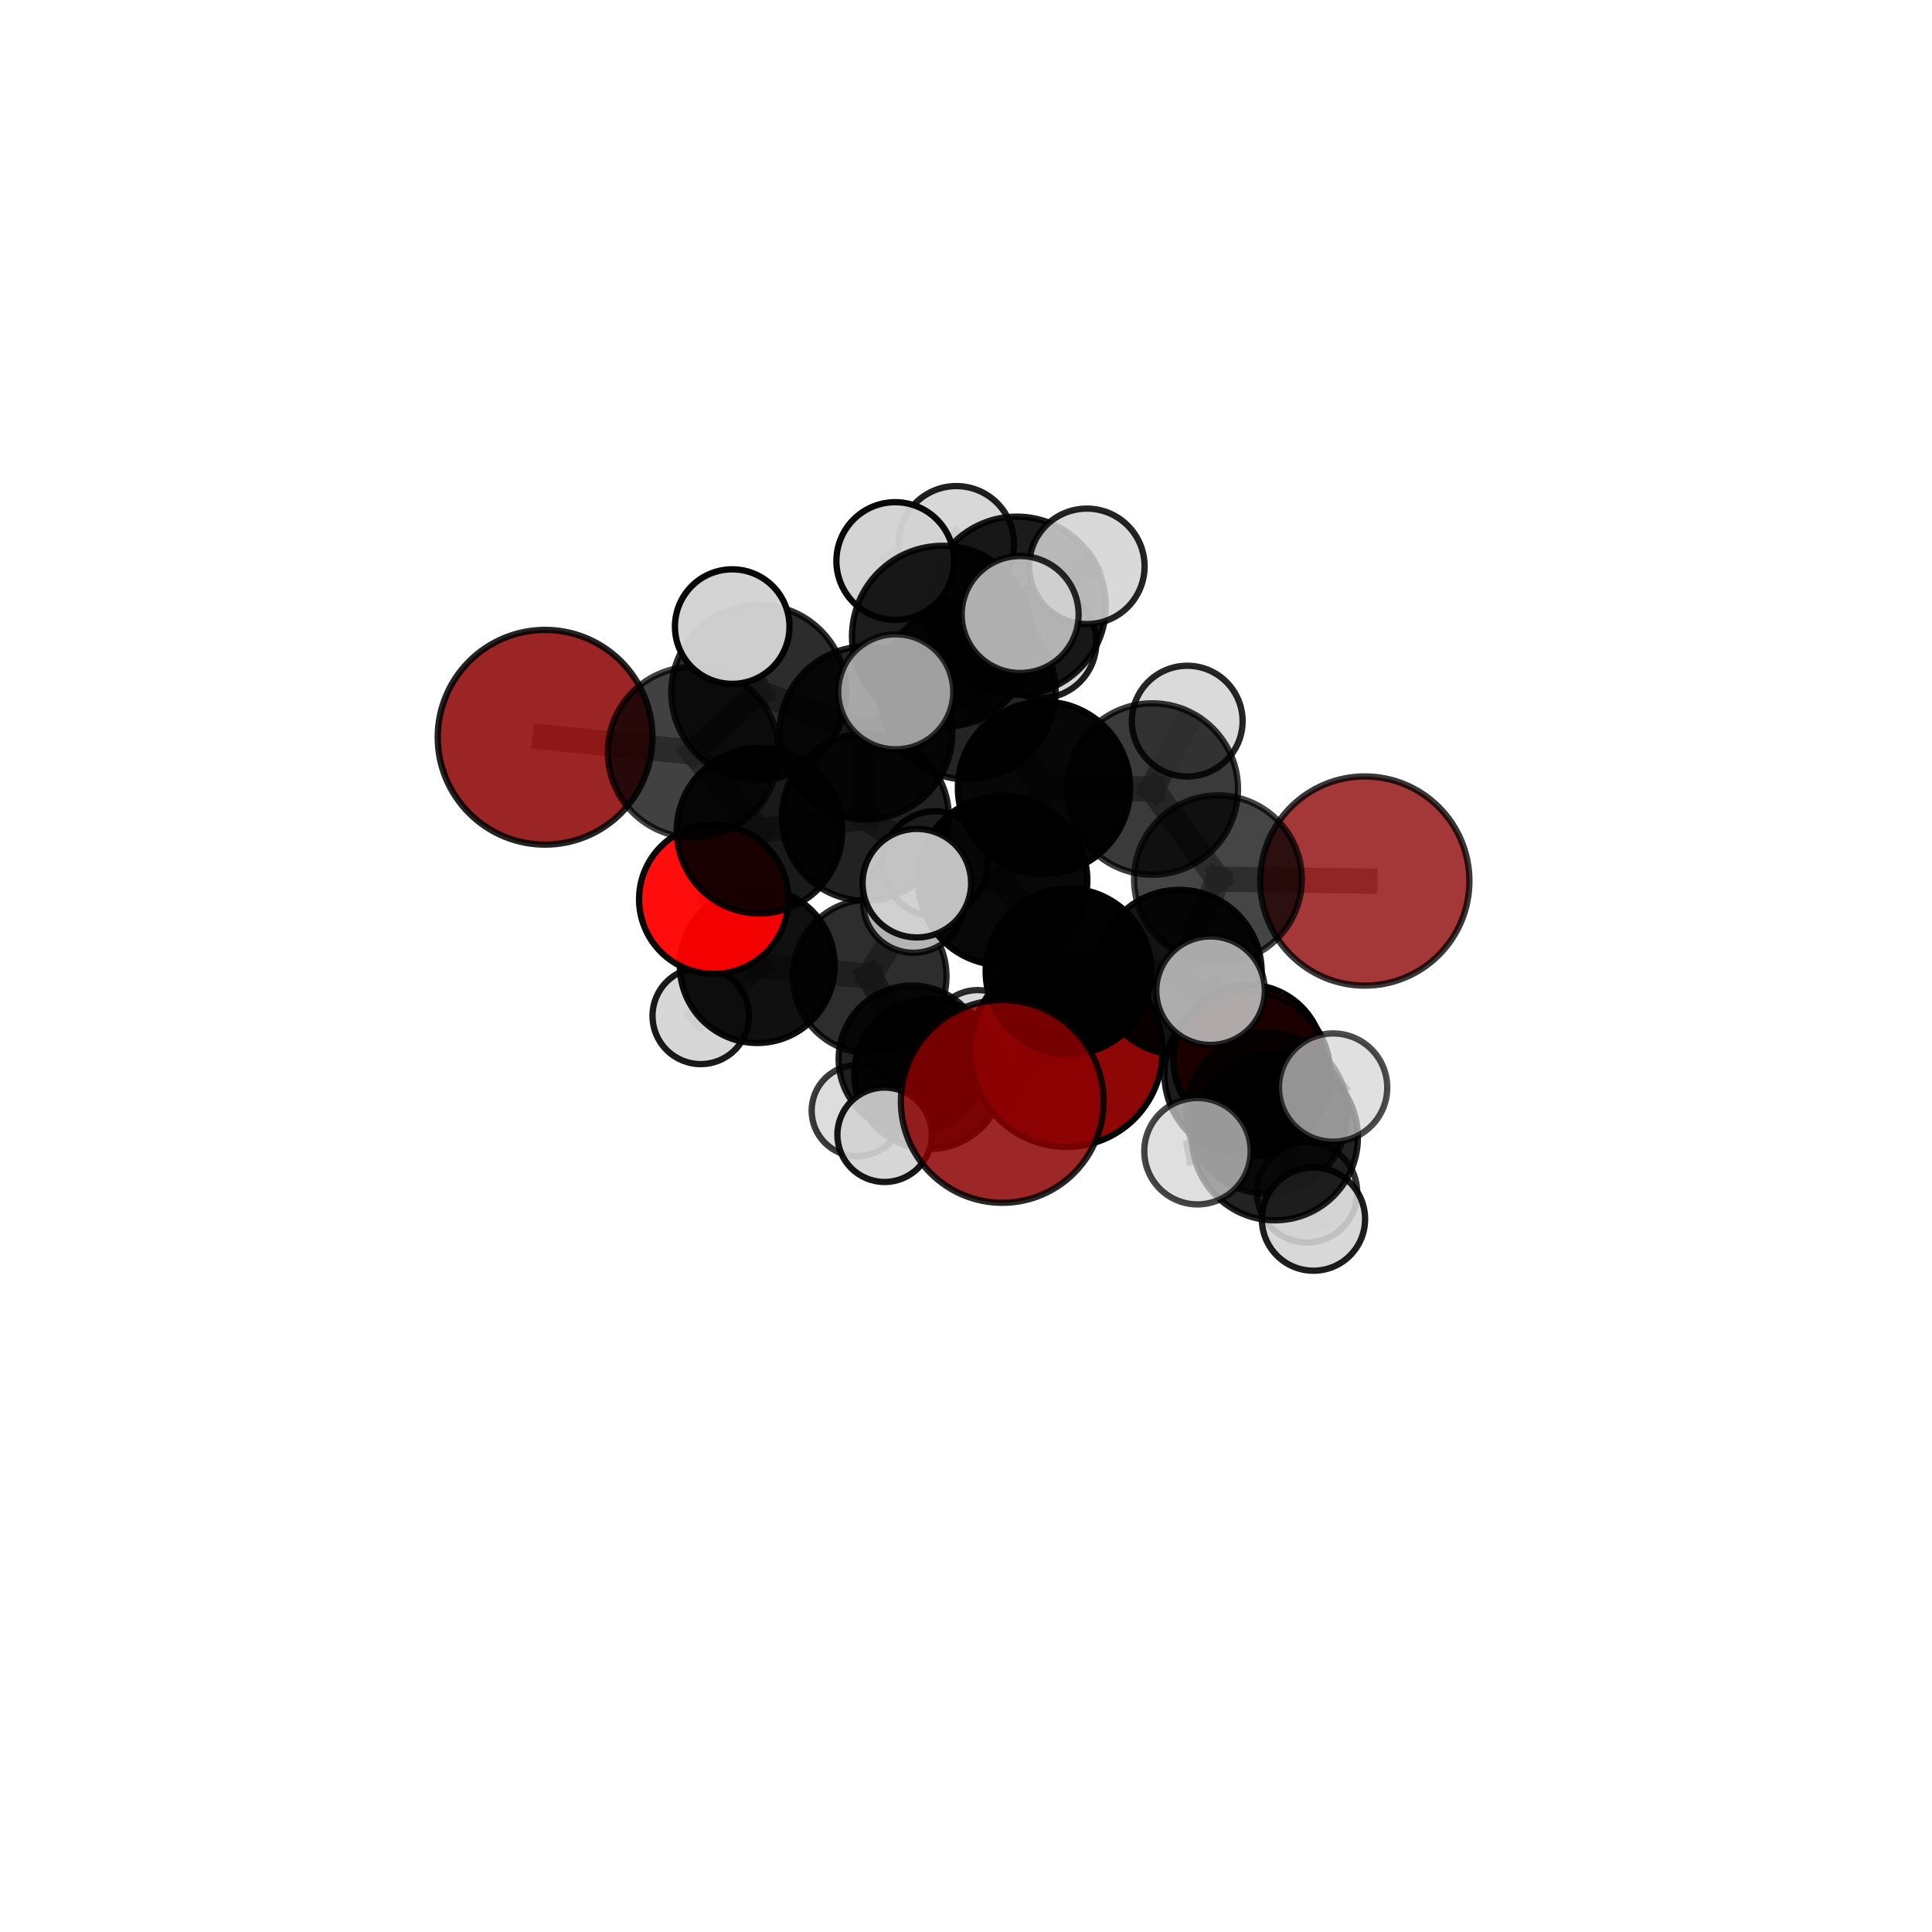 <?xml version="1.0" encoding="utf-8" standalone="no"?>
<!DOCTYPE svg PUBLIC "-//W3C//DTD SVG 1.1//EN"
  "http://www.w3.org/Graphics/SVG/1.1/DTD/svg11.dtd">
<svg xmlns:xlink="http://www.w3.org/1999/xlink" width="153pt" height="153pt" viewBox="0 0 153 153" xmlns="http://www.w3.org/2000/svg" version="1.1">
 <defs>
  <style type="text/css">*{stroke-linejoin: round; stroke-linecap: butt}</style>
 </defs>
 <g id="figure_1">
  <g id="patch_1">
   <path d="M 0 153 
L 153 153 
L 153 0 
L 0 0 
L 0 153 
z
" style="fill: none"/>
  </g>
  <g id="patch_2">
   <path d="M 7.2 145.8 
L 145.8 145.8 
L 145.8 7.2 
L 7.2 7.2 
L 7.2 145.8 
z
" style="fill: none"/>
  </g>
  <g id="axes_1">
   <g id="line2d_1">
    <path d="M 79.372 87.226 
L 84.619 76.938 
" clip-path="url(#pd258f37cce)" style="fill: none; stroke: #808080; stroke-opacity: 0.673; stroke-width: 2; stroke-linecap: square"/>
   </g>
   <g id="line2d_2">
    <path d="M 84.619 76.938 
L 93.39 76.999 
" clip-path="url(#pd258f37cce)" style="fill: none; stroke: #808080; stroke-opacity: 0.683; stroke-width: 2; stroke-linecap: square"/>
   </g>
   <g id="line2d_3">
    <path d="M 84.458 83.215 
L 73.578 85.067 
" clip-path="url(#pd258f37cce)" style="fill: none; stroke: #808080; stroke-opacity: 0.605; stroke-width: 2; stroke-linecap: square"/>
   </g>
   <g id="line2d_4">
    <path d="M 73.578 85.067 
L 68.87 77.317 
" clip-path="url(#pd258f37cce)" style="fill: none; stroke: #808080; stroke-opacity: 0.607; stroke-width: 2; stroke-linecap: square"/>
   </g>
   <g id="line2d_5">
    <path d="M 73.578 85.067 
L 72.228 83.868 
" clip-path="url(#pd258f37cce)" style="fill: none; stroke: #808080; stroke-opacity: 0.589; stroke-width: 2; stroke-linecap: square"/>
   </g>
   <g id="line2d_6">
    <path d="M 73.578 85.067 
L 70.055 89.865 
" clip-path="url(#pd258f37cce)" style="fill: none; stroke: #808080; stroke-opacity: 0.591; stroke-width: 2; stroke-linecap: square"/>
   </g>
   <g id="line2d_7">
    <path d="M 108.083 69.771 
L 96.452 69.629 
" clip-path="url(#pd258f37cce)" style="fill: none; stroke: #808080; stroke-opacity: 0.694; stroke-width: 2; stroke-linecap: square"/>
   </g>
   <g id="line2d_8">
    <path d="M 96.452 69.629 
L 93.39 76.999 
" clip-path="url(#pd258f37cce)" style="fill: none; stroke: #808080; stroke-opacity: 0.689; stroke-width: 2; stroke-linecap: square"/>
   </g>
   <g id="line2d_9">
    <path d="M 43.166 58.385 
L 54.894 59.565 
" clip-path="url(#pd258f37cce)" style="fill: none; stroke: #808080; stroke-opacity: 0.716; stroke-width: 2; stroke-linecap: square"/>
   </g>
   <g id="line2d_10">
    <path d="M 54.894 59.565 
L 60.145 65.791 
" clip-path="url(#pd258f37cce)" style="fill: none; stroke: #808080; stroke-opacity: 0.7; stroke-width: 2; stroke-linecap: square"/>
   </g>
   <g id="line2d_11">
    <path d="M 98.869 83.928 
L 93.39 76.999 
" clip-path="url(#pd258f37cce)" style="fill: none; stroke: #808080; stroke-opacity: 0.669; stroke-width: 2; stroke-linecap: square"/>
   </g>
   <g id="line2d_12">
    <path d="M 98.869 83.928 
L 100.337 88.144 
" clip-path="url(#pd258f37cce)" style="fill: none; stroke: #808080; stroke-opacity: 0.659; stroke-width: 2; stroke-linecap: square"/>
   </g>
   <g id="line2d_13">
    <path d="M 100.337 88.144 
L 98.776 85.029 
" clip-path="url(#pd258f37cce)" style="fill: none; stroke: #808080; stroke-opacity: 0.673; stroke-width: 2; stroke-linecap: square"/>
   </g>
   <g id="line2d_14">
    <path d="M 100.337 88.144 
L 103.508 94.424 
" clip-path="url(#pd258f37cce)" style="fill: none; stroke: #808080; stroke-opacity: 0.648; stroke-width: 2; stroke-linecap: square"/>
   </g>
   <g id="line2d_15">
    <path d="M 56.52 71.212 
L 60.145 65.791 
" clip-path="url(#pd258f37cce)" style="fill: none; stroke: #808080; stroke-opacity: 0.669; stroke-width: 2; stroke-linecap: square"/>
   </g>
   <g id="line2d_16">
    <path d="M 56.52 71.212 
L 59.97 76.464 
" clip-path="url(#pd258f37cce)" style="fill: none; stroke: #808080; stroke-opacity: 0.639; stroke-width: 2; stroke-linecap: square"/>
   </g>
   <g id="line2d_17">
    <path d="M 59.97 76.464 
L 68.87 77.317 
" clip-path="url(#pd258f37cce)" style="fill: none; stroke: #808080; stroke-opacity: 0.621; stroke-width: 2; stroke-linecap: square"/>
   </g>
   <g id="line2d_18">
    <path d="M 59.97 76.464 
L 55.493 80.45 
" clip-path="url(#pd258f37cce)" style="fill: none; stroke: #808080; stroke-opacity: 0.614; stroke-width: 2; stroke-linecap: square"/>
   </g>
   <g id="line2d_19">
    <path d="M 76.625 54.757 
L 82.678 62.388 
" clip-path="url(#pd258f37cce)" style="fill: none; stroke: #808080; stroke-opacity: 0.737; stroke-width: 2; stroke-linecap: square"/>
   </g>
   <g id="line2d_20">
    <path d="M 76.625 54.757 
L 68.573 58.046 
" clip-path="url(#pd258f37cce)" style="fill: none; stroke: #808080; stroke-opacity: 0.739; stroke-width: 2; stroke-linecap: square"/>
   </g>
   <g id="line2d_21">
    <path d="M 76.625 54.757 
L 80.519 47.968 
" clip-path="url(#pd258f37cce)" style="fill: none; stroke: #808080; stroke-opacity: 0.755; stroke-width: 2; stroke-linecap: square"/>
   </g>
   <g id="line2d_22">
    <path d="M 76.625 54.757 
L 74.648 50.4 
" clip-path="url(#pd258f37cce)" style="fill: none; stroke: #808080; stroke-opacity: 0.765; stroke-width: 2; stroke-linecap: square"/>
   </g>
   <g id="line2d_23">
    <path d="M 82.678 62.388 
L 91.254 62.484 
" clip-path="url(#pd258f37cce)" style="fill: none; stroke: #808080; stroke-opacity: 0.722; stroke-width: 2; stroke-linecap: square"/>
   </g>
   <g id="line2d_24">
    <path d="M 82.678 62.388 
L 79.399 69.732 
" clip-path="url(#pd258f37cce)" style="fill: none; stroke: #808080; stroke-opacity: 0.716; stroke-width: 2; stroke-linecap: square"/>
   </g>
   <g id="line2d_25">
    <path d="M 68.573 58.046 
L 60.095 54.83 
" clip-path="url(#pd258f37cce)" style="fill: none; stroke: #808080; stroke-opacity: 0.736; stroke-width: 2; stroke-linecap: square"/>
   </g>
   <g id="line2d_26">
    <path d="M 68.573 58.046 
L 68.528 64.721 
" clip-path="url(#pd258f37cce)" style="fill: none; stroke: #808080; stroke-opacity: 0.711; stroke-width: 2; stroke-linecap: square"/>
   </g>
   <g id="line2d_27">
    <path d="M 80.519 47.968 
L 75.733 43.059 
" clip-path="url(#pd258f37cce)" style="fill: none; stroke: #808080; stroke-opacity: 0.769; stroke-width: 2; stroke-linecap: square"/>
   </g>
   <g id="line2d_28">
    <path d="M 80.519 47.968 
L 86.072 44.85 
" clip-path="url(#pd258f37cce)" style="fill: none; stroke: #808080; stroke-opacity: 0.77; stroke-width: 2; stroke-linecap: square"/>
   </g>
   <g id="line2d_29">
    <path d="M 80.519 47.968 
L 82.406 50.875 
" clip-path="url(#pd258f37cce)" style="fill: none; stroke: #808080; stroke-opacity: 0.75; stroke-width: 2; stroke-linecap: square"/>
   </g>
   <g id="line2d_30">
    <path d="M 74.648 50.4 
L 70.894 44.428 
" clip-path="url(#pd258f37cce)" style="fill: none; stroke: #808080; stroke-opacity: 0.79; stroke-width: 2; stroke-linecap: square"/>
   </g>
   <g id="line2d_31">
    <path d="M 74.648 50.4 
L 70.935 54.785 
" clip-path="url(#pd258f37cce)" style="fill: none; stroke: #808080; stroke-opacity: 0.777; stroke-width: 2; stroke-linecap: square"/>
   </g>
   <g id="line2d_32">
    <path d="M 74.648 50.4 
L 80.788 48.665 
" clip-path="url(#pd258f37cce)" style="fill: none; stroke: #808080; stroke-opacity: 0.787; stroke-width: 2; stroke-linecap: square"/>
   </g>
   <g id="line2d_33">
    <path d="M 91.254 62.484 
L 96.452 69.629 
" clip-path="url(#pd258f37cce)" style="fill: none; stroke: #808080; stroke-opacity: 0.708; stroke-width: 2; stroke-linecap: square"/>
   </g>
   <g id="line2d_34">
    <path d="M 91.254 62.484 
L 94.02 57.107 
" clip-path="url(#pd258f37cce)" style="fill: none; stroke: #808080; stroke-opacity: 0.726; stroke-width: 2; stroke-linecap: square"/>
   </g>
   <g id="line2d_35">
    <path d="M 79.399 69.732 
L 84.619 76.938 
" clip-path="url(#pd258f37cce)" style="fill: none; stroke: #808080; stroke-opacity: 0.697; stroke-width: 2; stroke-linecap: square"/>
   </g>
   <g id="line2d_36">
    <path d="M 79.399 69.732 
L 72.607 69.94 
" clip-path="url(#pd258f37cce)" style="fill: none; stroke: #808080; stroke-opacity: 0.709; stroke-width: 2; stroke-linecap: square"/>
   </g>
   <g id="line2d_37">
    <path d="M 60.095 54.83 
L 54.894 59.565 
" clip-path="url(#pd258f37cce)" style="fill: none; stroke: #808080; stroke-opacity: 0.729; stroke-width: 2; stroke-linecap: square"/>
   </g>
   <g id="line2d_38">
    <path d="M 60.095 54.83 
L 57.986 49.621 
" clip-path="url(#pd258f37cce)" style="fill: none; stroke: #808080; stroke-opacity: 0.755; stroke-width: 2; stroke-linecap: square"/>
   </g>
   <g id="line2d_39">
    <path d="M 68.528 64.721 
L 60.145 65.791 
" clip-path="url(#pd258f37cce)" style="fill: none; stroke: #808080; stroke-opacity: 0.688; stroke-width: 2; stroke-linecap: square"/>
   </g>
   <g id="line2d_40">
    <path d="M 68.528 64.721 
L 74.059 68.396 
" clip-path="url(#pd258f37cce)" style="fill: none; stroke: #808080; stroke-opacity: 0.685; stroke-width: 2; stroke-linecap: square"/>
   </g>
   <g id="line2d_41">
    <path d="M 68.87 77.317 
L 72.228 83.868 
" clip-path="url(#pd258f37cce)" style="fill: none; stroke: #808080; stroke-opacity: 0.599; stroke-width: 2; stroke-linecap: square"/>
   </g>
   <g id="line2d_42">
    <path d="M 68.87 77.317 
L 72.341 71.469 
" clip-path="url(#pd258f37cce)" style="fill: none; stroke: #808080; stroke-opacity: 0.628; stroke-width: 2; stroke-linecap: square"/>
   </g>
   <g id="line2d_43">
    <path d="M 72.228 83.868 
L 77.427 82.111 
" clip-path="url(#pd258f37cce)" style="fill: none; stroke: #808080; stroke-opacity: 0.58; stroke-width: 2; stroke-linecap: square"/>
   </g>
   <g id="line2d_44">
    <path d="M 72.228 83.868 
L 67.884 87.958 
" clip-path="url(#pd258f37cce)" style="fill: none; stroke: #808080; stroke-opacity: 0.571; stroke-width: 2; stroke-linecap: square"/>
   </g>
   <g id="line2d_45">
    <path d="M 98.776 85.029 
L 100.967 90.072 
" clip-path="url(#pd258f37cce)" style="fill: none; stroke: #808080; stroke-opacity: 0.687; stroke-width: 2; stroke-linecap: square"/>
   </g>
   <g id="line2d_46">
    <path d="M 98.776 85.029 
L 95.868 78.455 
" clip-path="url(#pd258f37cce)" style="fill: none; stroke: #808080; stroke-opacity: 0.698; stroke-width: 2; stroke-linecap: square"/>
   </g>
   <g id="line2d_47">
    <path d="M 100.967 90.072 
L 104.018 96.544 
" clip-path="url(#pd258f37cce)" style="fill: none; stroke: #808080; stroke-opacity: 0.674; stroke-width: 2; stroke-linecap: square"/>
   </g>
   <g id="line2d_48">
    <path d="M 100.967 90.072 
L 105.574 86.126 
" clip-path="url(#pd258f37cce)" style="fill: none; stroke: #808080; stroke-opacity: 0.697; stroke-width: 2; stroke-linecap: square"/>
   </g>
   <g id="line2d_49">
    <path d="M 100.967 90.072 
L 94.83 91.168 
" clip-path="url(#pd258f37cce)" style="fill: none; stroke: #808080; stroke-opacity: 0.688; stroke-width: 2; stroke-linecap: square"/>
   </g>
   <g id="Path3DCollection_1">
    <path d="M 77.427 85.815 
C 78.409 85.815 79.351 85.425 80.046 84.73 
C 80.74 84.035 81.13 83.093 81.13 82.111 
C 81.13 81.129 80.74 80.186 80.046 79.492 
C 79.351 78.797 78.409 78.407 77.427 78.407 
C 76.444 78.407 75.502 78.797 74.807 79.492 
C 74.113 80.186 73.723 81.129 73.723 82.111 
C 73.723 83.093 74.113 84.035 74.807 84.73 
C 75.502 85.425 76.444 85.815 77.427 85.815 
z
" clip-path="url(#pd258f37cce)" style="fill: #d3d3d3; fill-opacity: 0.825; stroke: #000000; stroke-opacity: 0.825; stroke-width: 0.5"/>
    <path d="M 67.884 91.566 
C 68.841 91.566 69.759 91.186 70.436 90.509 
C 71.113 89.833 71.493 88.915 71.493 87.958 
C 71.493 87.001 71.113 86.083 70.436 85.406 
C 69.759 84.73 68.841 84.35 67.884 84.35 
C 66.927 84.35 66.01 84.73 65.333 85.406 
C 64.656 86.083 64.276 87.001 64.276 87.958 
C 64.276 88.915 64.656 89.833 65.333 90.509 
C 66.01 91.186 66.927 91.566 67.884 91.566 
z
" clip-path="url(#pd258f37cce)" style="fill: #d3d3d3; fill-opacity: 0.767; stroke: #000000; stroke-opacity: 0.767; stroke-width: 0.5"/>
    <path d="M 72.228 89.682 
C 73.77 89.682 75.249 89.069 76.339 87.979 
C 77.429 86.889 78.042 85.41 78.042 83.868 
C 78.042 82.326 77.429 80.847 76.339 79.756 
C 75.249 78.666 73.77 78.053 72.228 78.053 
C 70.686 78.053 69.207 78.666 68.116 79.756 
C 67.026 80.847 66.413 82.326 66.413 83.868 
C 66.413 85.41 67.026 86.889 68.116 87.979 
C 69.207 89.069 70.686 89.682 72.228 89.682 
z
" clip-path="url(#pd258f37cce)" style="fill-opacity: 0.863; stroke: #000000; stroke-opacity: 0.863; stroke-width: 0.5"/>
    <path d="M 55.493 84.27 
C 56.506 84.27 57.478 83.867 58.194 83.151 
C 58.911 82.435 59.313 81.463 59.313 80.45 
C 59.313 79.437 58.911 78.466 58.194 77.75 
C 57.478 77.033 56.506 76.631 55.493 76.631 
C 54.481 76.631 53.509 77.033 52.793 77.75 
C 52.076 78.466 51.674 79.437 51.674 80.45 
C 51.674 81.463 52.076 82.435 52.793 83.151 
C 53.509 83.867 54.481 84.27 55.493 84.27 
z
" clip-path="url(#pd258f37cce)" style="fill: #d3d3d3; fill-opacity: 0.895; stroke: #000000; stroke-opacity: 0.895; stroke-width: 0.5"/>
    <path d="M 68.87 83.401 
C 70.484 83.401 72.031 82.76 73.172 81.619 
C 74.313 80.478 74.954 78.931 74.954 77.317 
C 74.954 75.704 74.313 74.156 73.172 73.016 
C 72.031 71.875 70.484 71.234 68.87 71.234 
C 67.257 71.234 65.709 71.875 64.568 73.016 
C 63.428 74.156 62.787 75.704 62.787 77.317 
C 62.787 78.931 63.428 80.478 64.568 81.619 
C 65.709 82.76 67.257 83.401 68.87 83.401 
z
" clip-path="url(#pd258f37cce)" style="fill-opacity: 0.823; stroke: #000000; stroke-opacity: 0.823; stroke-width: 0.5"/>
    <path d="M 72.341 75.454 
C 73.398 75.454 74.412 75.034 75.159 74.287 
C 75.906 73.539 76.326 72.526 76.326 71.469 
C 76.326 70.412 75.906 69.398 75.159 68.651 
C 74.412 67.903 73.398 67.483 72.341 67.483 
C 71.284 67.483 70.27 67.903 69.523 68.651 
C 68.775 69.398 68.356 70.412 68.356 71.469 
C 68.356 72.526 68.775 73.539 69.523 74.287 
C 70.27 75.034 71.284 75.454 72.341 75.454 
z
" clip-path="url(#pd258f37cce)" style="fill: #d3d3d3; fill-opacity: 0.817; stroke: #000000; stroke-opacity: 0.817; stroke-width: 0.5"/>
    <path d="M 59.97 82.597 
C 61.596 82.597 63.156 81.951 64.307 80.8 
C 65.457 79.65 66.103 78.09 66.103 76.464 
C 66.103 74.837 65.457 73.277 64.307 72.127 
C 63.156 70.977 61.596 70.331 59.97 70.331 
C 58.343 70.331 56.783 70.977 55.633 72.127 
C 54.483 73.277 53.837 74.837 53.837 76.464 
C 53.837 78.09 54.483 79.65 55.633 80.8 
C 56.783 81.951 58.343 82.597 59.97 82.597 
z
" clip-path="url(#pd258f37cce)" style="fill-opacity: 0.936; stroke: #000000; stroke-opacity: 0.936; stroke-width: 0.5"/>
    <path d="M 73.578 90.995 
C 75.15 90.995 76.658 90.37 77.77 89.259 
C 78.882 88.147 79.506 86.639 79.506 85.067 
C 79.506 83.494 78.882 81.986 77.77 80.874 
C 76.658 79.763 75.15 79.138 73.578 79.138 
C 72.005 79.138 70.497 79.763 69.385 80.874 
C 68.274 81.986 67.649 83.494 67.649 85.067 
C 67.649 86.639 68.274 88.147 69.385 89.259 
C 70.497 90.37 72.005 90.995 73.578 90.995 
z
" clip-path="url(#pd258f37cce)" style="fill-opacity: 0.906; stroke: #000000; stroke-opacity: 0.906; stroke-width: 0.5"/>
    <path d="M 70.055 93.604 
C 71.046 93.604 71.998 93.21 72.699 92.509 
C 73.4 91.808 73.794 90.857 73.794 89.865 
C 73.794 88.873 73.4 87.922 72.699 87.221 
C 71.998 86.52 71.046 86.126 70.055 86.126 
C 69.063 86.126 68.112 86.52 67.411 87.221 
C 66.71 87.922 66.316 88.873 66.316 89.865 
C 66.316 90.857 66.71 91.808 67.411 92.509 
C 68.112 93.21 69.063 93.604 70.055 93.604 
z
" clip-path="url(#pd258f37cce)" style="fill: #d3d3d3; fill-opacity: 0.911; stroke: #000000; stroke-opacity: 0.911; stroke-width: 0.5"/>
    <path d="M 56.52 77.122 
C 58.088 77.122 59.591 76.5 60.699 75.391 
C 61.808 74.283 62.431 72.779 62.431 71.212 
C 62.431 69.644 61.808 68.141 60.699 67.032 
C 59.591 65.924 58.088 65.301 56.52 65.301 
C 54.952 65.301 53.449 65.924 52.341 67.032 
C 51.232 68.141 50.609 69.644 50.609 71.212 
C 50.609 72.779 51.232 74.283 52.341 75.391 
C 53.449 76.5 54.952 77.122 56.52 77.122 
z
" clip-path="url(#pd258f37cce)" style="fill: #ff0000; fill-opacity: 0.952; stroke: #000000; stroke-opacity: 0.952; stroke-width: 0.5"/>
    <path d="M 84.458 90.825 
C 86.476 90.825 88.412 90.023 89.839 88.596 
C 91.266 87.169 92.068 85.233 92.068 83.215 
C 92.068 81.197 91.266 79.261 89.839 77.834 
C 88.412 76.407 86.476 75.605 84.458 75.605 
C 82.439 75.605 80.504 76.407 79.076 77.834 
C 77.649 79.261 76.848 81.197 76.848 83.215 
C 76.848 85.233 77.649 87.169 79.076 88.596 
C 80.504 90.023 82.439 90.825 84.458 90.825 
z
" clip-path="url(#pd258f37cce)" style="fill: #8b0000; fill-opacity: 0.976; stroke: #000000; stroke-opacity: 0.976; stroke-width: 0.5"/>
    <path d="M 60.145 72.341 
C 61.882 72.341 63.548 71.651 64.777 70.423 
C 66.005 69.194 66.695 67.528 66.695 65.791 
C 66.695 64.054 66.005 62.388 64.777 61.16 
C 63.548 59.932 61.882 59.242 60.145 59.242 
C 58.408 59.242 56.742 59.932 55.514 61.16 
C 54.286 62.388 53.595 64.054 53.595 65.791 
C 53.595 67.528 54.286 69.194 55.514 70.423 
C 56.742 71.651 58.408 72.341 60.145 72.341 
z
" clip-path="url(#pd258f37cce)" style="fill-opacity: 0.899; stroke: #000000; stroke-opacity: 0.899; stroke-width: 0.5"/>
    <path d="M 74.059 72.548 
C 75.16 72.548 76.216 72.11 76.995 71.332 
C 77.773 70.553 78.211 69.497 78.211 68.396 
C 78.211 67.295 77.773 66.239 76.995 65.46 
C 76.216 64.682 75.16 64.244 74.059 64.244 
C 72.958 64.244 71.902 64.682 71.123 65.46 
C 70.345 66.239 69.907 67.295 69.907 68.396 
C 69.907 69.497 70.345 70.553 71.123 71.332 
C 71.902 72.11 72.958 72.548 74.059 72.548 
z
" clip-path="url(#pd258f37cce)" style="fill: #d3d3d3; fill-opacity: 0.928; stroke: #000000; stroke-opacity: 0.928; stroke-width: 0.5"/>
    <path d="M 82.406 55.291 
C 83.577 55.291 84.7 54.826 85.529 53.998 
C 86.357 53.17 86.822 52.046 86.822 50.875 
C 86.822 49.704 86.357 48.581 85.529 47.753 
C 84.7 46.925 83.577 46.459 82.406 46.459 
C 81.235 46.459 80.112 46.925 79.283 47.753 
C 78.455 48.581 77.99 49.704 77.99 50.875 
C 77.99 52.046 78.455 53.17 79.283 53.998 
C 80.112 54.826 81.235 55.291 82.406 55.291 
z
" clip-path="url(#pd258f37cce)" style="fill: #d3d3d3; fill-opacity: 0.884; stroke: #000000; stroke-opacity: 0.884; stroke-width: 0.5"/>
    <path d="M 68.528 71.333 
C 70.282 71.333 71.964 70.637 73.204 69.397 
C 74.444 68.157 75.141 66.474 75.141 64.721 
C 75.141 62.967 74.444 61.285 73.204 60.045 
C 71.964 58.805 70.282 58.108 68.528 58.108 
C 66.775 58.108 65.093 58.805 63.853 60.045 
C 62.613 61.285 61.916 62.967 61.916 64.721 
C 61.916 66.474 62.613 68.157 63.853 69.397 
C 65.093 70.637 66.775 71.333 68.528 71.333 
z
" clip-path="url(#pd258f37cce)" style="fill-opacity: 0.866; stroke: #000000; stroke-opacity: 0.866; stroke-width: 0.5"/>
    <path d="M 43.166 66.888 
C 45.421 66.888 47.584 65.992 49.178 64.397 
C 50.773 62.803 51.668 60.64 51.668 58.385 
C 51.668 56.131 50.773 53.968 49.178 52.373 
C 47.584 50.779 45.421 49.883 43.166 49.883 
C 40.911 49.883 38.749 50.779 37.154 52.373 
C 35.56 53.968 34.664 56.131 34.664 58.385 
C 34.664 60.64 35.56 62.803 37.154 64.397 
C 38.749 65.992 40.911 66.888 43.166 66.888 
z
" clip-path="url(#pd258f37cce)" style="fill: #8b0000; fill-opacity: 0.857; stroke: #000000; stroke-opacity: 0.857; stroke-width: 0.5"/>
    <path d="M 54.894 66.324 
C 56.686 66.324 58.405 65.612 59.673 64.344 
C 60.94 63.077 61.652 61.358 61.652 59.565 
C 61.652 57.773 60.94 56.054 59.673 54.786 
C 58.405 53.519 56.686 52.807 54.894 52.807 
C 53.101 52.807 51.382 53.519 50.114 54.786 
C 48.847 56.054 48.135 57.773 48.135 59.565 
C 48.135 61.358 48.847 63.077 50.114 64.344 
C 51.382 65.612 53.101 66.324 54.894 66.324 
z
" clip-path="url(#pd258f37cce)" style="fill-opacity: 0.746; stroke: #000000; stroke-opacity: 0.746; stroke-width: 0.5"/>
    <path d="M 75.733 47.625 
C 76.944 47.625 78.105 47.144 78.961 46.287 
C 79.817 45.431 80.298 44.27 80.298 43.059 
C 80.298 41.849 79.817 40.687 78.961 39.831 
C 78.105 38.975 76.944 38.494 75.733 38.494 
C 74.523 38.494 73.361 38.975 72.505 39.831 
C 71.649 40.687 71.168 41.849 71.168 43.059 
C 71.168 44.27 71.649 45.431 72.505 46.287 
C 73.361 47.144 74.523 47.625 75.733 47.625 
z
" clip-path="url(#pd258f37cce)" style="fill: #d3d3d3; fill-opacity: 0.872; stroke: #000000; stroke-opacity: 0.872; stroke-width: 0.5"/>
    <path d="M 80.519 55.022 
C 82.39 55.022 84.184 54.279 85.507 52.956 
C 86.83 51.633 87.573 49.839 87.573 47.968 
C 87.573 46.097 86.83 44.303 85.507 42.98 
C 84.184 41.657 82.39 40.914 80.519 40.914 
C 78.648 40.914 76.854 41.657 75.531 42.98 
C 74.208 44.303 73.465 46.097 73.465 47.968 
C 73.465 49.839 74.208 51.633 75.531 52.956 
C 76.854 54.279 78.648 55.022 80.519 55.022 
z
" clip-path="url(#pd258f37cce)" style="fill-opacity: 0.894; stroke: #000000; stroke-opacity: 0.894; stroke-width: 0.5"/>
    <path d="M 94.02 61.493 
C 95.183 61.493 96.299 61.031 97.121 60.208 
C 97.943 59.386 98.406 58.27 98.406 57.107 
C 98.406 55.944 97.943 54.829 97.121 54.006 
C 96.299 53.184 95.183 52.722 94.02 52.722 
C 92.857 52.722 91.742 53.184 90.919 54.006 
C 90.097 54.829 89.635 55.944 89.635 57.107 
C 89.635 58.27 90.097 59.386 90.919 60.208 
C 91.742 61.031 92.857 61.493 94.02 61.493 
z
" clip-path="url(#pd258f37cce)" style="fill: #d3d3d3; fill-opacity: 0.851; stroke: #000000; stroke-opacity: 0.851; stroke-width: 0.5"/>
    <path d="M 68.573 64.894 
C 70.389 64.894 72.131 64.172 73.415 62.888 
C 74.699 61.604 75.421 59.862 75.421 58.046 
C 75.421 56.229 74.699 54.487 73.415 53.203 
C 72.131 51.919 70.389 51.198 68.573 51.198 
C 66.756 51.198 65.015 51.919 63.73 53.203 
C 62.446 54.487 61.725 56.229 61.725 58.046 
C 61.725 59.862 62.446 61.604 63.73 62.888 
C 65.015 64.172 66.756 64.894 68.573 64.894 
z
" clip-path="url(#pd258f37cce)" style="fill-opacity: 0.855; stroke: #000000; stroke-opacity: 0.855; stroke-width: 0.5"/>
    <path d="M 60.095 61.764 
C 61.934 61.764 63.697 61.034 64.998 59.734 
C 66.298 58.433 67.029 56.669 67.029 54.83 
C 67.029 52.991 66.298 51.228 64.998 49.927 
C 63.697 48.627 61.934 47.896 60.095 47.896 
C 58.256 47.896 56.492 48.627 55.192 49.927 
C 53.891 51.228 53.161 52.991 53.161 54.83 
C 53.161 56.669 53.891 58.433 55.192 59.734 
C 56.492 61.034 58.256 61.764 60.095 61.764 
z
" clip-path="url(#pd258f37cce)" style="fill-opacity: 0.825; stroke: #000000; stroke-opacity: 0.825; stroke-width: 0.5"/>
    <path d="M 108.083 78.054 
C 110.28 78.054 112.387 77.181 113.94 75.628 
C 115.494 74.075 116.366 71.968 116.366 69.771 
C 116.366 67.575 115.494 65.468 113.94 63.914 
C 112.387 62.361 110.28 61.488 108.083 61.488 
C 105.887 61.488 103.78 62.361 102.227 63.914 
C 100.673 65.468 99.801 67.575 99.801 69.771 
C 99.801 71.968 100.673 74.075 102.227 75.628 
C 103.78 77.181 105.887 78.054 108.083 78.054 
z
" clip-path="url(#pd258f37cce)" style="fill: #8b0000; fill-opacity: 0.78; stroke: #000000; stroke-opacity: 0.78; stroke-width: 0.5"/>
    <path d="M 86.072 49.422 
C 87.284 49.422 88.447 48.94 89.305 48.083 
C 90.162 47.225 90.644 46.062 90.644 44.85 
C 90.644 43.637 90.162 42.474 89.305 41.617 
C 88.447 40.759 87.284 40.278 86.072 40.278 
C 84.859 40.278 83.696 40.759 82.839 41.617 
C 81.981 42.474 81.5 43.637 81.5 44.85 
C 81.5 46.062 81.981 47.225 82.839 48.083 
C 83.696 48.94 84.859 49.422 86.072 49.422 
z
" clip-path="url(#pd258f37cce)" style="fill: #d3d3d3; fill-opacity: 0.858; stroke: #000000; stroke-opacity: 0.858; stroke-width: 0.5"/>
    <path d="M 91.254 69.27 
C 93.054 69.27 94.78 68.555 96.053 67.282 
C 97.325 66.01 98.04 64.284 98.04 62.484 
C 98.04 60.685 97.325 58.958 96.053 57.686 
C 94.78 56.413 93.054 55.698 91.254 55.698 
C 89.455 55.698 87.729 56.413 86.456 57.686 
C 85.184 58.958 84.469 60.685 84.469 62.484 
C 84.469 64.284 85.184 66.01 86.456 67.282 
C 87.729 68.555 89.455 69.27 91.254 69.27 
z
" clip-path="url(#pd258f37cce)" style="fill-opacity: 0.772; stroke: #000000; stroke-opacity: 0.772; stroke-width: 0.5"/>
    <path d="M 76.625 61.733 
C 78.474 61.733 80.249 60.998 81.557 59.689 
C 82.865 58.381 83.6 56.607 83.6 54.757 
C 83.6 52.907 82.865 51.133 81.557 49.825 
C 80.249 48.517 78.474 47.782 76.625 47.782 
C 74.775 47.782 73 48.517 71.692 49.825 
C 70.384 51.133 69.649 52.907 69.649 54.757 
C 69.649 56.607 70.384 58.381 71.692 59.689 
C 73 60.998 74.775 61.733 76.625 61.733 
z
" clip-path="url(#pd258f37cce)" style="fill-opacity: 0.858; stroke: #000000; stroke-opacity: 0.858; stroke-width: 0.5"/>
    <path d="M 96.452 76.271 
C 98.213 76.271 99.903 75.571 101.148 74.326 
C 102.394 73.08 103.093 71.391 103.093 69.629 
C 103.093 67.868 102.394 66.178 101.148 64.933 
C 99.903 63.687 98.213 62.987 96.452 62.987 
C 94.69 62.987 93.001 63.687 91.755 64.933 
C 90.509 66.178 89.81 67.868 89.81 69.629 
C 89.81 71.391 90.509 73.08 91.755 74.326 
C 93.001 75.571 94.69 76.271 96.452 76.271 
z
" clip-path="url(#pd258f37cce)" style="fill-opacity: 0.727; stroke: #000000; stroke-opacity: 0.727; stroke-width: 0.5"/>
    <path d="M 57.986 54.156 
C 59.188 54.156 60.342 53.679 61.192 52.828 
C 62.043 51.978 62.521 50.824 62.521 49.621 
C 62.521 48.419 62.043 47.265 61.192 46.415 
C 60.342 45.564 59.188 45.086 57.986 45.086 
C 56.783 45.086 55.629 45.564 54.779 46.415 
C 53.928 47.265 53.451 48.419 53.451 49.621 
C 53.451 50.824 53.928 51.978 54.779 52.828 
C 55.629 53.679 56.783 54.156 57.986 54.156 
z
" clip-path="url(#pd258f37cce)" style="fill: #d3d3d3; fill-opacity: 0.97; stroke: #000000; stroke-opacity: 0.97; stroke-width: 0.5"/>
    <path d="M 82.678 69.209 
C 84.487 69.209 86.223 68.491 87.502 67.211 
C 88.781 65.932 89.5 64.197 89.5 62.388 
C 89.5 60.579 88.781 58.843 87.502 57.564 
C 86.223 56.285 84.487 55.566 82.678 55.566 
C 80.869 55.566 79.134 56.285 77.855 57.564 
C 76.575 58.843 75.857 60.579 75.857 62.388 
C 75.857 64.197 76.575 65.932 77.855 67.211 
C 79.134 68.491 80.869 69.209 82.678 69.209 
z
" clip-path="url(#pd258f37cce)" style="fill-opacity: 0.972; stroke: #000000; stroke-opacity: 0.972; stroke-width: 0.5"/>
    <path d="M 93.39 83.526 
C 95.121 83.526 96.782 82.839 98.006 81.614 
C 99.23 80.39 99.918 78.73 99.918 76.999 
C 99.918 75.268 99.23 73.607 98.006 72.383 
C 96.782 71.159 95.121 70.471 93.39 70.471 
C 91.659 70.471 89.998 71.159 88.774 72.383 
C 87.55 73.607 86.862 75.268 86.862 76.999 
C 86.862 78.73 87.55 80.39 88.774 81.614 
C 89.998 82.839 91.659 83.526 93.39 83.526 
z
" clip-path="url(#pd258f37cce)" style="fill-opacity: 0.924; stroke: #000000; stroke-opacity: 0.924; stroke-width: 0.5"/>
    <path d="M 98.869 89.868 
C 100.445 89.868 101.956 89.242 103.07 88.128 
C 104.184 87.014 104.809 85.503 104.809 83.928 
C 104.809 82.352 104.184 80.841 103.07 79.727 
C 101.956 78.613 100.445 77.987 98.869 77.987 
C 97.294 77.987 95.783 78.613 94.669 79.727 
C 93.555 80.841 92.929 82.352 92.929 83.928 
C 92.929 85.503 93.555 87.014 94.669 88.128 
C 95.783 89.242 97.294 89.868 98.869 89.868 
z
" clip-path="url(#pd258f37cce)" style="fill: #ff0000; stroke: #000000; stroke-width: 0.5"/>
    <path d="M 79.399 76.44 
C 81.178 76.44 82.884 75.733 84.142 74.475 
C 85.4 73.217 86.107 71.511 86.107 69.732 
C 86.107 67.953 85.4 66.246 84.142 64.989 
C 82.884 63.731 81.178 63.024 79.399 63.024 
C 77.62 63.024 75.914 63.731 74.656 64.989 
C 73.398 66.246 72.691 67.953 72.691 69.732 
C 72.691 71.511 73.398 73.217 74.656 74.475 
C 75.914 75.733 77.62 76.44 79.399 76.44 
z
" clip-path="url(#pd258f37cce)" style="fill-opacity: 0.967; stroke: #000000; stroke-opacity: 0.967; stroke-width: 0.5"/>
    <path d="M 84.619 83.501 
C 86.36 83.501 88.029 82.81 89.26 81.579 
C 90.49 80.348 91.182 78.679 91.182 76.938 
C 91.182 75.198 90.49 73.529 89.26 72.298 
C 88.029 71.067 86.36 70.376 84.619 70.376 
C 82.879 70.376 81.209 71.067 79.979 72.298 
C 78.748 73.529 78.057 75.198 78.057 76.938 
C 78.057 78.679 78.748 80.348 79.979 81.579 
C 81.209 82.81 82.879 83.501 84.619 83.501 
z
" clip-path="url(#pd258f37cce)" style="fill-opacity: 0.991; stroke: #000000; stroke-opacity: 0.991; stroke-width: 0.5"/>
    <path d="M 72.607 74.237 
C 73.747 74.237 74.84 73.784 75.646 72.978 
C 76.452 72.173 76.904 71.079 76.904 69.94 
C 76.904 68.8 76.452 67.707 75.646 66.901 
C 74.84 66.095 73.747 65.643 72.607 65.643 
C 71.468 65.643 70.375 66.095 69.569 66.901 
C 68.763 67.707 68.31 68.8 68.31 69.94 
C 68.31 71.079 68.763 72.173 69.569 72.978 
C 70.375 73.784 71.468 74.237 72.607 74.237 
z
" clip-path="url(#pd258f37cce)" style="fill: #d3d3d3; fill-opacity: 0.915; stroke: #000000; stroke-opacity: 0.915; stroke-width: 0.5"/>
    <path d="M 70.894 49.086 
C 72.13 49.086 73.315 48.595 74.188 47.722 
C 75.062 46.848 75.553 45.663 75.553 44.428 
C 75.553 43.192 75.062 42.007 74.188 41.134 
C 73.315 40.26 72.13 39.769 70.894 39.769 
C 69.659 39.769 68.474 40.26 67.601 41.134 
C 66.727 42.007 66.236 43.192 66.236 44.428 
C 66.236 45.663 66.727 46.848 67.601 47.722 
C 68.474 48.595 69.659 49.086 70.894 49.086 
z
" clip-path="url(#pd258f37cce)" style="fill: #d3d3d3; fill-opacity: 0.961; stroke: #000000; stroke-opacity: 0.961; stroke-width: 0.5"/>
    <path d="M 74.648 57.576 
C 76.551 57.576 78.376 56.82 79.722 55.474 
C 81.068 54.128 81.824 52.303 81.824 50.4 
C 81.824 48.496 81.068 46.671 79.722 45.325 
C 78.376 43.979 76.551 43.223 74.648 43.223 
C 72.744 43.223 70.919 43.979 69.573 45.325 
C 68.227 46.671 67.471 48.496 67.471 50.4 
C 67.471 52.303 68.227 54.128 69.573 55.474 
C 70.919 56.82 72.744 57.576 74.648 57.576 
z
" clip-path="url(#pd258f37cce)" style="fill-opacity: 0.888; stroke: #000000; stroke-opacity: 0.888; stroke-width: 0.5"/>
    <path d="M 79.372 95.253 
C 81.501 95.253 83.543 94.407 85.048 92.902 
C 86.553 91.397 87.399 89.355 87.399 87.226 
C 87.399 85.097 86.553 83.055 85.048 81.55 
C 83.543 80.044 81.501 79.199 79.372 79.199 
C 77.243 79.199 75.201 80.044 73.696 81.55 
C 72.191 83.055 71.345 85.097 71.345 87.226 
C 71.345 89.355 72.191 91.397 73.696 92.902 
C 75.201 94.407 77.243 95.253 79.372 95.253 
z
" clip-path="url(#pd258f37cce)" style="fill: #8b0000; fill-opacity: 0.846; stroke: #000000; stroke-opacity: 0.846; stroke-width: 0.5"/>
    <path d="M 80.788 53.296 
C 82.017 53.296 83.195 52.808 84.063 51.94 
C 84.931 51.071 85.419 49.893 85.419 48.665 
C 85.419 47.437 84.931 46.259 84.063 45.391 
C 83.195 44.522 82.017 44.034 80.788 44.034 
C 79.56 44.034 78.382 44.522 77.514 45.391 
C 76.645 46.259 76.157 47.437 76.157 48.665 
C 76.157 49.893 76.645 51.071 77.514 51.94 
C 78.382 52.808 79.56 53.296 80.788 53.296 
z
" clip-path="url(#pd258f37cce)" style="fill: #d3d3d3; fill-opacity: 0.828; stroke: #000000; stroke-opacity: 0.828; stroke-width: 0.5"/>
    <path d="M 103.508 98.395 
C 104.561 98.395 105.572 97.977 106.316 97.232 
C 107.061 96.487 107.479 95.477 107.479 94.424 
C 107.479 93.371 107.061 92.361 106.316 91.616 
C 105.572 90.871 104.561 90.453 103.508 90.453 
C 102.455 90.453 101.445 90.871 100.7 91.616 
C 99.955 92.361 99.537 93.371 99.537 94.424 
C 99.537 95.477 99.955 96.487 100.7 97.232 
C 101.445 97.977 102.455 98.395 103.508 98.395 
z
" clip-path="url(#pd258f37cce)" style="fill: #d3d3d3; fill-opacity: 0.795; stroke: #000000; stroke-opacity: 0.795; stroke-width: 0.5"/>
    <path d="M 70.935 59.34 
C 72.143 59.34 73.301 58.86 74.155 58.006 
C 75.01 57.152 75.489 55.993 75.489 54.785 
C 75.489 53.577 75.01 52.419 74.155 51.565 
C 73.301 50.711 72.143 50.231 70.935 50.231 
C 69.727 50.231 68.568 50.711 67.714 51.565 
C 66.86 52.419 66.38 53.577 66.38 54.785 
C 66.38 55.993 66.86 57.152 67.714 58.006 
C 68.568 58.86 69.727 59.34 70.935 59.34 
z
" clip-path="url(#pd258f37cce)" style="fill: #d3d3d3; fill-opacity: 0.754; stroke: #000000; stroke-opacity: 0.754; stroke-width: 0.5"/>
    <path d="M 100.337 94.528 
C 102.03 94.528 103.653 93.855 104.851 92.658 
C 106.048 91.461 106.72 89.837 106.72 88.144 
C 106.72 86.451 106.048 84.827 104.851 83.63 
C 103.653 82.433 102.03 81.76 100.337 81.76 
C 98.644 81.76 97.02 82.433 95.823 83.63 
C 94.626 84.827 93.953 86.451 93.953 88.144 
C 93.953 89.837 94.626 91.461 95.823 92.658 
C 97.02 93.855 98.644 94.528 100.337 94.528 
z
" clip-path="url(#pd258f37cce)" style="fill-opacity: 0.733; stroke: #000000; stroke-opacity: 0.733; stroke-width: 0.5"/>
    <path d="M 98.776 91.597 
C 100.518 91.597 102.189 90.905 103.421 89.674 
C 104.653 88.442 105.345 86.771 105.345 85.029 
C 105.345 83.287 104.653 81.616 103.421 80.384 
C 102.189 79.153 100.518 78.461 98.776 78.461 
C 97.034 78.461 95.364 79.153 94.132 80.384 
C 92.9 81.616 92.208 83.287 92.208 85.029 
C 92.208 86.771 92.9 88.442 94.132 89.674 
C 95.364 90.905 97.034 91.597 98.776 91.597 
z
" clip-path="url(#pd258f37cce)" style="fill-opacity: 0.888; stroke: #000000; stroke-opacity: 0.888; stroke-width: 0.5"/>
    <path d="M 95.868 82.75 
C 97.007 82.75 98.1 82.298 98.906 81.492 
C 99.711 80.687 100.164 79.594 100.164 78.455 
C 100.164 77.315 99.711 76.223 98.906 75.417 
C 98.1 74.611 97.007 74.159 95.868 74.159 
C 94.729 74.159 93.636 74.611 92.831 75.417 
C 92.025 76.223 91.572 77.315 91.572 78.455 
C 91.572 79.594 92.025 80.687 92.831 81.492 
C 93.636 82.298 94.729 82.75 95.868 82.75 
z
" clip-path="url(#pd258f37cce)" style="fill: #d3d3d3; fill-opacity: 0.799; stroke: #000000; stroke-opacity: 0.799; stroke-width: 0.5"/>
    <path d="M 104.018 100.632 
C 105.102 100.632 106.142 100.202 106.908 99.435 
C 107.675 98.668 108.106 97.629 108.106 96.544 
C 108.106 95.46 107.675 94.42 106.908 93.654 
C 106.142 92.887 105.102 92.457 104.018 92.457 
C 102.934 92.457 101.894 92.887 101.127 93.654 
C 100.361 94.42 99.93 95.46 99.93 96.544 
C 99.93 97.629 100.361 98.668 101.127 99.435 
C 101.894 100.202 102.934 100.632 104.018 100.632 
z
" clip-path="url(#pd258f37cce)" style="fill: #d3d3d3; fill-opacity: 0.885; stroke: #000000; stroke-opacity: 0.885; stroke-width: 0.5"/>
    <path d="M 100.967 96.639 
C 102.709 96.639 104.38 95.947 105.611 94.716 
C 106.843 93.484 107.535 91.814 107.535 90.072 
C 107.535 88.33 106.843 86.66 105.611 85.428 
C 104.38 84.196 102.709 83.504 100.967 83.504 
C 99.226 83.504 97.555 84.196 96.324 85.428 
C 95.092 86.66 94.4 88.33 94.4 90.072 
C 94.4 91.814 95.092 93.484 96.324 94.716 
C 97.555 95.947 99.226 96.639 100.967 96.639 
z
" clip-path="url(#pd258f37cce)" style="fill-opacity: 0.863; stroke: #000000; stroke-opacity: 0.863; stroke-width: 0.5"/>
    <path d="M 94.83 95.38 
C 95.947 95.38 97.018 94.936 97.808 94.146 
C 98.598 93.357 99.041 92.285 99.041 91.168 
C 99.041 90.052 98.598 88.98 97.808 88.19 
C 97.018 87.401 95.947 86.957 94.83 86.957 
C 93.713 86.957 92.642 87.401 91.852 88.19 
C 91.062 88.98 90.618 90.052 90.618 91.168 
C 90.618 92.285 91.062 93.357 91.852 94.146 
C 92.642 94.936 93.713 95.38 94.83 95.38 
z
" clip-path="url(#pd258f37cce)" style="fill: #d3d3d3; fill-opacity: 0.724; stroke: #000000; stroke-opacity: 0.724; stroke-width: 0.5"/>
    <path d="M 105.574 90.413 
C 106.711 90.413 107.801 89.961 108.605 89.157 
C 109.409 88.353 109.861 87.263 109.861 86.126 
C 109.861 84.989 109.409 83.899 108.605 83.095 
C 107.801 82.291 106.711 81.839 105.574 81.839 
C 104.437 81.839 103.347 82.291 102.543 83.095 
C 101.739 83.899 101.287 84.989 101.287 86.126 
C 101.287 87.263 101.739 88.353 102.543 89.157 
C 103.347 89.961 104.437 90.413 105.574 90.413 
z
" clip-path="url(#pd258f37cce)" style="fill: #d3d3d3; fill-opacity: 0.7; stroke: #000000; stroke-opacity: 0.7; stroke-width: 0.5"/>
   </g>
  </g>
 </g>
 <defs>
  <clipPath id="pd258f37cce">
   <rect x="7.2" y="7.2" width="138.6" height="138.6"/>
  </clipPath>
 </defs>
</svg>
